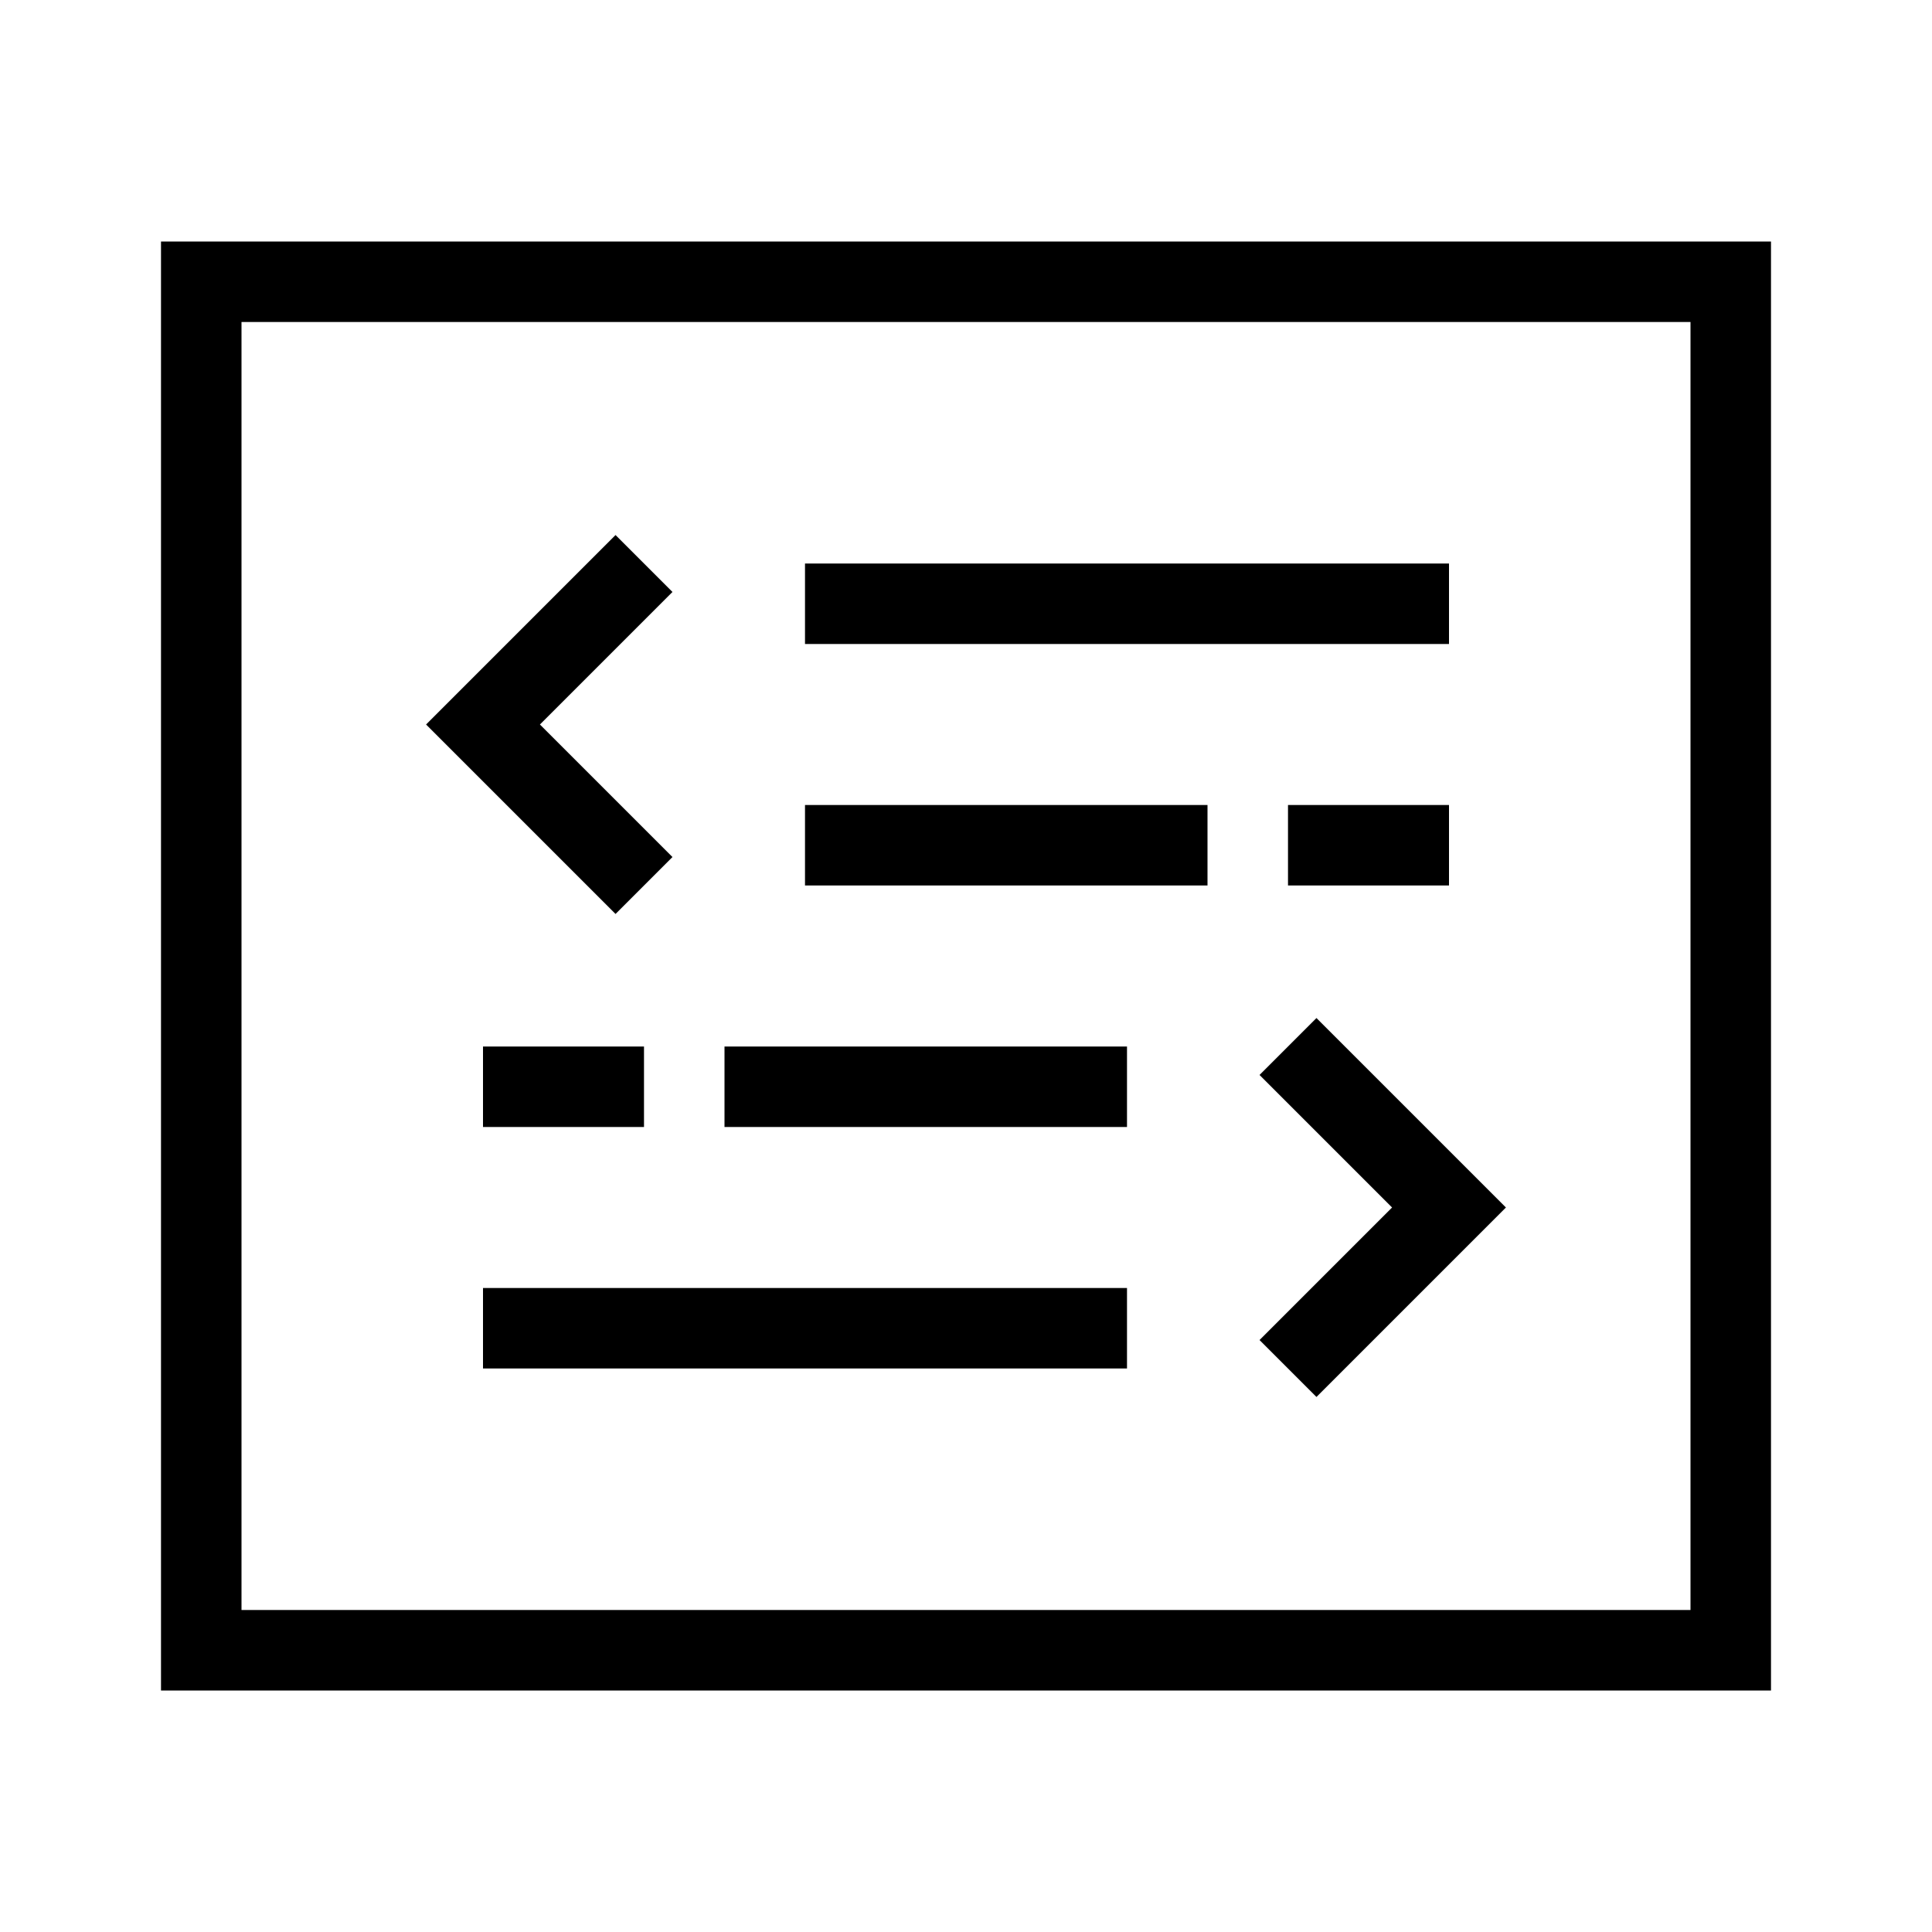 <svg xmlns="http://www.w3.org/2000/svg" width="48" height="48" viewBox="0 0 48 48">
  <path fill="none" stroke="#000" stroke-width="2" d="M36,30 L32,26 M32,34 L36,30 L32,26 M12,18 L16,22 M16,14 L12,18 L16,22 M5,41 L43,41 L43,7 L5,7 L5,41 Z M20,15 L36,15 M12,33 L28,33 M20,21 L30,21 M32,21 L36,21 M12,27 L16,27 M18,27 L28,27"/>
</svg>
